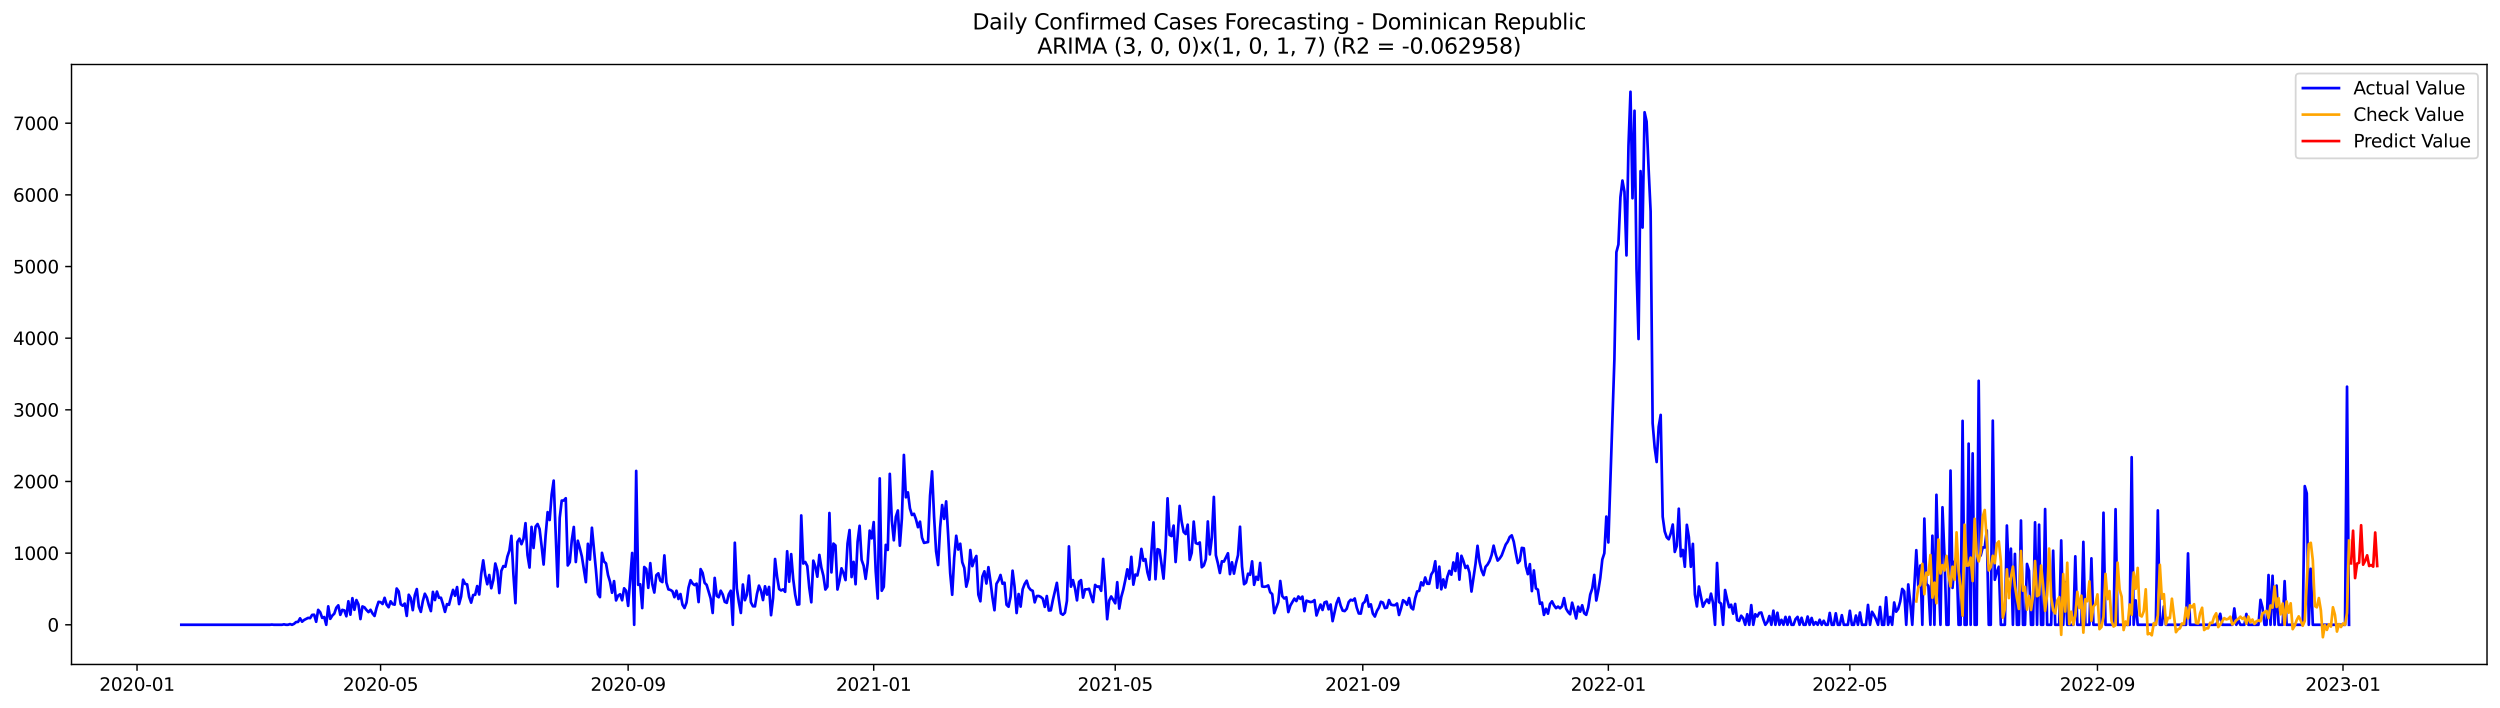 <?xml version="1.0" encoding="utf-8" standalone="no"?>
<!DOCTYPE svg PUBLIC "-//W3C//DTD SVG 1.1//EN"
  "http://www.w3.org/Graphics/SVG/1.1/DTD/svg11.dtd">
<svg xmlns:xlink="http://www.w3.org/1999/xlink" width="1386.05pt" height="392.274pt" viewBox="0 0 1386.05 392.274" xmlns="http://www.w3.org/2000/svg" version="1.1">
 <defs>
  <style type="text/css">*{stroke-linejoin: round; stroke-linecap: butt}</style>
 </defs>
 <g id="figure_1">
  <g id="patch_1">
   <path d="M 0 392.274 
L 1386.05 392.274 
L 1386.05 0 
L 0 0 
z
" style="fill: #ffffff"/>
  </g>
  <g id="axes_1">
   <g id="patch_2">
    <path d="M 39.65 368.396 
L 1378.85 368.396 
L 1378.85 35.755 
L 39.65 35.755 
z
" style="fill: #ffffff"/>
   </g>
   <g id="matplotlib.axis_1">
    <g id="xtick_1">
     <g id="line2d_1">
      <defs>
       <path id="m8a84a9add1" d="M 0 0 
L 0 3.5 
" style="stroke: #000000; stroke-width: 0.8"/>
      </defs>
      <g>
       <use xlink:href="#m8a84a9add1" x="75.973" y="368.396" style="stroke: #000000; stroke-width: 0.8"/>
      </g>
     </g>
     <g id="text_1">
      <!-- 2020-01 -->
      <g transform="translate(55.081 382.994)scale(0.1 -0.1)">
       <defs>
        <path id="DejaVuSans-32" d="M 1228 531 
L 3431 531 
L 3431 0 
L 469 0 
L 469 531 
Q 828 903 1448 1529 
Q 2069 2156 2228 2338 
Q 2531 2678 2651 2914 
Q 2772 3150 2772 3378 
Q 2772 3750 2511 3984 
Q 2250 4219 1831 4219 
Q 1534 4219 1204 4116 
Q 875 4013 500 3803 
L 500 4441 
Q 881 4594 1212 4672 
Q 1544 4750 1819 4750 
Q 2544 4750 2975 4387 
Q 3406 4025 3406 3419 
Q 3406 3131 3298 2873 
Q 3191 2616 2906 2266 
Q 2828 2175 2409 1742 
Q 1991 1309 1228 531 
z
" transform="scale(0.016)"/>
        <path id="DejaVuSans-30" d="M 2034 4250 
Q 1547 4250 1301 3770 
Q 1056 3291 1056 2328 
Q 1056 1369 1301 889 
Q 1547 409 2034 409 
Q 2525 409 2770 889 
Q 3016 1369 3016 2328 
Q 3016 3291 2770 3770 
Q 2525 4250 2034 4250 
z
M 2034 4750 
Q 2819 4750 3233 4129 
Q 3647 3509 3647 2328 
Q 3647 1150 3233 529 
Q 2819 -91 2034 -91 
Q 1250 -91 836 529 
Q 422 1150 422 2328 
Q 422 3509 836 4129 
Q 1250 4750 2034 4750 
z
" transform="scale(0.016)"/>
        <path id="DejaVuSans-2d" d="M 313 2009 
L 1997 2009 
L 1997 1497 
L 313 1497 
L 313 2009 
z
" transform="scale(0.016)"/>
        <path id="DejaVuSans-31" d="M 794 531 
L 1825 531 
L 1825 4091 
L 703 3866 
L 703 4441 
L 1819 4666 
L 2450 4666 
L 2450 531 
L 3481 531 
L 3481 0 
L 794 0 
L 794 531 
z
" transform="scale(0.016)"/>
       </defs>
       <use xlink:href="#DejaVuSans-32"/>
       <use xlink:href="#DejaVuSans-30" x="63.623"/>
       <use xlink:href="#DejaVuSans-32" x="127.246"/>
       <use xlink:href="#DejaVuSans-30" x="190.869"/>
       <use xlink:href="#DejaVuSans-2d" x="254.492"/>
       <use xlink:href="#DejaVuSans-30" x="290.576"/>
       <use xlink:href="#DejaVuSans-31" x="354.199"/>
      </g>
     </g>
    </g>
    <g id="xtick_2">
     <g id="line2d_2">
      <g>
       <use xlink:href="#m8a84a9add1" x="210.998" y="368.396" style="stroke: #000000; stroke-width: 0.8"/>
      </g>
     </g>
     <g id="text_2">
      <!-- 2020-05 -->
      <g transform="translate(190.106 382.994)scale(0.1 -0.1)">
       <defs>
        <path id="DejaVuSans-35" d="M 691 4666 
L 3169 4666 
L 3169 4134 
L 1269 4134 
L 1269 2991 
Q 1406 3038 1543 3061 
Q 1681 3084 1819 3084 
Q 2600 3084 3056 2656 
Q 3513 2228 3513 1497 
Q 3513 744 3044 326 
Q 2575 -91 1722 -91 
Q 1428 -91 1123 -41 
Q 819 9 494 109 
L 494 744 
Q 775 591 1075 516 
Q 1375 441 1709 441 
Q 2250 441 2565 725 
Q 2881 1009 2881 1497 
Q 2881 1984 2565 2268 
Q 2250 2553 1709 2553 
Q 1456 2553 1204 2497 
Q 953 2441 691 2322 
L 691 4666 
z
" transform="scale(0.016)"/>
       </defs>
       <use xlink:href="#DejaVuSans-32"/>
       <use xlink:href="#DejaVuSans-30" x="63.623"/>
       <use xlink:href="#DejaVuSans-32" x="127.246"/>
       <use xlink:href="#DejaVuSans-30" x="190.869"/>
       <use xlink:href="#DejaVuSans-2d" x="254.492"/>
       <use xlink:href="#DejaVuSans-30" x="290.576"/>
       <use xlink:href="#DejaVuSans-35" x="354.199"/>
      </g>
     </g>
    </g>
    <g id="xtick_3">
     <g id="line2d_3">
      <g>
       <use xlink:href="#m8a84a9add1" x="348.254" y="368.396" style="stroke: #000000; stroke-width: 0.8"/>
      </g>
     </g>
     <g id="text_3">
      <!-- 2020-09 -->
      <g transform="translate(327.363 382.994)scale(0.1 -0.1)">
       <defs>
        <path id="DejaVuSans-39" d="M 703 97 
L 703 672 
Q 941 559 1184 500 
Q 1428 441 1663 441 
Q 2288 441 2617 861 
Q 2947 1281 2994 2138 
Q 2813 1869 2534 1725 
Q 2256 1581 1919 1581 
Q 1219 1581 811 2004 
Q 403 2428 403 3163 
Q 403 3881 828 4315 
Q 1253 4750 1959 4750 
Q 2769 4750 3195 4129 
Q 3622 3509 3622 2328 
Q 3622 1225 3098 567 
Q 2575 -91 1691 -91 
Q 1453 -91 1209 -44 
Q 966 3 703 97 
z
M 1959 2075 
Q 2384 2075 2632 2365 
Q 2881 2656 2881 3163 
Q 2881 3666 2632 3958 
Q 2384 4250 1959 4250 
Q 1534 4250 1286 3958 
Q 1038 3666 1038 3163 
Q 1038 2656 1286 2365 
Q 1534 2075 1959 2075 
z
" transform="scale(0.016)"/>
       </defs>
       <use xlink:href="#DejaVuSans-32"/>
       <use xlink:href="#DejaVuSans-30" x="63.623"/>
       <use xlink:href="#DejaVuSans-32" x="127.246"/>
       <use xlink:href="#DejaVuSans-30" x="190.869"/>
       <use xlink:href="#DejaVuSans-2d" x="254.492"/>
       <use xlink:href="#DejaVuSans-30" x="290.576"/>
       <use xlink:href="#DejaVuSans-39" x="354.199"/>
      </g>
     </g>
    </g>
    <g id="xtick_4">
     <g id="line2d_4">
      <g>
       <use xlink:href="#m8a84a9add1" x="484.395" y="368.396" style="stroke: #000000; stroke-width: 0.8"/>
      </g>
     </g>
     <g id="text_4">
      <!-- 2021-01 -->
      <g transform="translate(463.503 382.994)scale(0.1 -0.1)">
       <use xlink:href="#DejaVuSans-32"/>
       <use xlink:href="#DejaVuSans-30" x="63.623"/>
       <use xlink:href="#DejaVuSans-32" x="127.246"/>
       <use xlink:href="#DejaVuSans-31" x="190.869"/>
       <use xlink:href="#DejaVuSans-2d" x="254.492"/>
       <use xlink:href="#DejaVuSans-30" x="290.576"/>
       <use xlink:href="#DejaVuSans-31" x="354.199"/>
      </g>
     </g>
    </g>
    <g id="xtick_5">
     <g id="line2d_5">
      <g>
       <use xlink:href="#m8a84a9add1" x="618.304" y="368.396" style="stroke: #000000; stroke-width: 0.8"/>
      </g>
     </g>
     <g id="text_5">
      <!-- 2021-05 -->
      <g transform="translate(597.412 382.994)scale(0.1 -0.1)">
       <use xlink:href="#DejaVuSans-32"/>
       <use xlink:href="#DejaVuSans-30" x="63.623"/>
       <use xlink:href="#DejaVuSans-32" x="127.246"/>
       <use xlink:href="#DejaVuSans-31" x="190.869"/>
       <use xlink:href="#DejaVuSans-2d" x="254.492"/>
       <use xlink:href="#DejaVuSans-30" x="290.576"/>
       <use xlink:href="#DejaVuSans-35" x="354.199"/>
      </g>
     </g>
    </g>
    <g id="xtick_6">
     <g id="line2d_6">
      <g>
       <use xlink:href="#m8a84a9add1" x="755.56" y="368.396" style="stroke: #000000; stroke-width: 0.8"/>
      </g>
     </g>
     <g id="text_6">
      <!-- 2021-09 -->
      <g transform="translate(734.669 382.994)scale(0.1 -0.1)">
       <use xlink:href="#DejaVuSans-32"/>
       <use xlink:href="#DejaVuSans-30" x="63.623"/>
       <use xlink:href="#DejaVuSans-32" x="127.246"/>
       <use xlink:href="#DejaVuSans-31" x="190.869"/>
       <use xlink:href="#DejaVuSans-2d" x="254.492"/>
       <use xlink:href="#DejaVuSans-30" x="290.576"/>
       <use xlink:href="#DejaVuSans-39" x="354.199"/>
      </g>
     </g>
    </g>
    <g id="xtick_7">
     <g id="line2d_7">
      <g>
       <use xlink:href="#m8a84a9add1" x="891.701" y="368.396" style="stroke: #000000; stroke-width: 0.8"/>
      </g>
     </g>
     <g id="text_7">
      <!-- 2022-01 -->
      <g transform="translate(870.809 382.994)scale(0.1 -0.1)">
       <use xlink:href="#DejaVuSans-32"/>
       <use xlink:href="#DejaVuSans-30" x="63.623"/>
       <use xlink:href="#DejaVuSans-32" x="127.246"/>
       <use xlink:href="#DejaVuSans-32" x="190.869"/>
       <use xlink:href="#DejaVuSans-2d" x="254.492"/>
       <use xlink:href="#DejaVuSans-30" x="290.576"/>
       <use xlink:href="#DejaVuSans-31" x="354.199"/>
      </g>
     </g>
    </g>
    <g id="xtick_8">
     <g id="line2d_8">
      <g>
       <use xlink:href="#m8a84a9add1" x="1025.61" y="368.396" style="stroke: #000000; stroke-width: 0.8"/>
      </g>
     </g>
     <g id="text_8">
      <!-- 2022-05 -->
      <g transform="translate(1004.718 382.994)scale(0.1 -0.1)">
       <use xlink:href="#DejaVuSans-32"/>
       <use xlink:href="#DejaVuSans-30" x="63.623"/>
       <use xlink:href="#DejaVuSans-32" x="127.246"/>
       <use xlink:href="#DejaVuSans-32" x="190.869"/>
       <use xlink:href="#DejaVuSans-2d" x="254.492"/>
       <use xlink:href="#DejaVuSans-30" x="290.576"/>
       <use xlink:href="#DejaVuSans-35" x="354.199"/>
      </g>
     </g>
    </g>
    <g id="xtick_9">
     <g id="line2d_9">
      <g>
       <use xlink:href="#m8a84a9add1" x="1162.866" y="368.396" style="stroke: #000000; stroke-width: 0.8"/>
      </g>
     </g>
     <g id="text_9">
      <!-- 2022-09 -->
      <g transform="translate(1141.975 382.994)scale(0.1 -0.1)">
       <use xlink:href="#DejaVuSans-32"/>
       <use xlink:href="#DejaVuSans-30" x="63.623"/>
       <use xlink:href="#DejaVuSans-32" x="127.246"/>
       <use xlink:href="#DejaVuSans-32" x="190.869"/>
       <use xlink:href="#DejaVuSans-2d" x="254.492"/>
       <use xlink:href="#DejaVuSans-30" x="290.576"/>
       <use xlink:href="#DejaVuSans-39" x="354.199"/>
      </g>
     </g>
    </g>
    <g id="xtick_10">
     <g id="line2d_10">
      <g>
       <use xlink:href="#m8a84a9add1" x="1299.007" y="368.396" style="stroke: #000000; stroke-width: 0.8"/>
      </g>
     </g>
     <g id="text_10">
      <!-- 2023-01 -->
      <g transform="translate(1278.115 382.994)scale(0.1 -0.1)">
       <defs>
        <path id="DejaVuSans-33" d="M 2597 2516 
Q 3050 2419 3304 2112 
Q 3559 1806 3559 1356 
Q 3559 666 3084 287 
Q 2609 -91 1734 -91 
Q 1441 -91 1130 -33 
Q 819 25 488 141 
L 488 750 
Q 750 597 1062 519 
Q 1375 441 1716 441 
Q 2309 441 2620 675 
Q 2931 909 2931 1356 
Q 2931 1769 2642 2001 
Q 2353 2234 1838 2234 
L 1294 2234 
L 1294 2753 
L 1863 2753 
Q 2328 2753 2575 2939 
Q 2822 3125 2822 3475 
Q 2822 3834 2567 4026 
Q 2313 4219 1838 4219 
Q 1578 4219 1281 4162 
Q 984 4106 628 3988 
L 628 4550 
Q 988 4650 1302 4700 
Q 1616 4750 1894 4750 
Q 2613 4750 3031 4423 
Q 3450 4097 3450 3541 
Q 3450 3153 3228 2886 
Q 3006 2619 2597 2516 
z
" transform="scale(0.016)"/>
       </defs>
       <use xlink:href="#DejaVuSans-32"/>
       <use xlink:href="#DejaVuSans-30" x="63.623"/>
       <use xlink:href="#DejaVuSans-32" x="127.246"/>
       <use xlink:href="#DejaVuSans-33" x="190.869"/>
       <use xlink:href="#DejaVuSans-2d" x="254.492"/>
       <use xlink:href="#DejaVuSans-30" x="290.576"/>
       <use xlink:href="#DejaVuSans-31" x="354.199"/>
      </g>
     </g>
    </g>
   </g>
   <g id="matplotlib.axis_2">
    <g id="ytick_1">
     <g id="line2d_11">
      <defs>
       <path id="ma8347872b1" d="M 0 0 
L -3.5 0 
" style="stroke: #000000; stroke-width: 0.8"/>
      </defs>
      <g>
       <use xlink:href="#ma8347872b1" x="39.65" y="346.388" style="stroke: #000000; stroke-width: 0.8"/>
      </g>
     </g>
     <g id="text_11">
      <!-- 0 -->
      <g transform="translate(26.288 350.188)scale(0.1 -0.1)">
       <use xlink:href="#DejaVuSans-30"/>
      </g>
     </g>
    </g>
    <g id="ytick_2">
     <g id="line2d_12">
      <g>
       <use xlink:href="#ma8347872b1" x="39.65" y="306.663" style="stroke: #000000; stroke-width: 0.8"/>
      </g>
     </g>
     <g id="text_12">
      <!-- 1000 -->
      <g transform="translate(7.2 310.463)scale(0.1 -0.1)">
       <use xlink:href="#DejaVuSans-31"/>
       <use xlink:href="#DejaVuSans-30" x="63.623"/>
       <use xlink:href="#DejaVuSans-30" x="127.246"/>
       <use xlink:href="#DejaVuSans-30" x="190.869"/>
      </g>
     </g>
    </g>
    <g id="ytick_3">
     <g id="line2d_13">
      <g>
       <use xlink:href="#ma8347872b1" x="39.65" y="266.939" style="stroke: #000000; stroke-width: 0.8"/>
      </g>
     </g>
     <g id="text_13">
      <!-- 2000 -->
      <g transform="translate(7.2 270.738)scale(0.1 -0.1)">
       <use xlink:href="#DejaVuSans-32"/>
       <use xlink:href="#DejaVuSans-30" x="63.623"/>
       <use xlink:href="#DejaVuSans-30" x="127.246"/>
       <use xlink:href="#DejaVuSans-30" x="190.869"/>
      </g>
     </g>
    </g>
    <g id="ytick_4">
     <g id="line2d_14">
      <g>
       <use xlink:href="#ma8347872b1" x="39.65" y="227.214" style="stroke: #000000; stroke-width: 0.8"/>
      </g>
     </g>
     <g id="text_14">
      <!-- 3000 -->
      <g transform="translate(7.2 231.013)scale(0.1 -0.1)">
       <use xlink:href="#DejaVuSans-33"/>
       <use xlink:href="#DejaVuSans-30" x="63.623"/>
       <use xlink:href="#DejaVuSans-30" x="127.246"/>
       <use xlink:href="#DejaVuSans-30" x="190.869"/>
      </g>
     </g>
    </g>
    <g id="ytick_5">
     <g id="line2d_15">
      <g>
       <use xlink:href="#ma8347872b1" x="39.65" y="187.489" style="stroke: #000000; stroke-width: 0.8"/>
      </g>
     </g>
     <g id="text_15">
      <!-- 4000 -->
      <g transform="translate(7.2 191.288)scale(0.1 -0.1)">
       <defs>
        <path id="DejaVuSans-34" d="M 2419 4116 
L 825 1625 
L 2419 1625 
L 2419 4116 
z
M 2253 4666 
L 3047 4666 
L 3047 1625 
L 3713 1625 
L 3713 1100 
L 3047 1100 
L 3047 0 
L 2419 0 
L 2419 1100 
L 313 1100 
L 313 1709 
L 2253 4666 
z
" transform="scale(0.016)"/>
       </defs>
       <use xlink:href="#DejaVuSans-34"/>
       <use xlink:href="#DejaVuSans-30" x="63.623"/>
       <use xlink:href="#DejaVuSans-30" x="127.246"/>
       <use xlink:href="#DejaVuSans-30" x="190.869"/>
      </g>
     </g>
    </g>
    <g id="ytick_6">
     <g id="line2d_16">
      <g>
       <use xlink:href="#ma8347872b1" x="39.65" y="147.764" style="stroke: #000000; stroke-width: 0.8"/>
      </g>
     </g>
     <g id="text_16">
      <!-- 5000 -->
      <g transform="translate(7.2 151.564)scale(0.1 -0.1)">
       <use xlink:href="#DejaVuSans-35"/>
       <use xlink:href="#DejaVuSans-30" x="63.623"/>
       <use xlink:href="#DejaVuSans-30" x="127.246"/>
       <use xlink:href="#DejaVuSans-30" x="190.869"/>
      </g>
     </g>
    </g>
    <g id="ytick_7">
     <g id="line2d_17">
      <g>
       <use xlink:href="#ma8347872b1" x="39.65" y="108.039" style="stroke: #000000; stroke-width: 0.8"/>
      </g>
     </g>
     <g id="text_17">
      <!-- 6000 -->
      <g transform="translate(7.2 111.839)scale(0.1 -0.1)">
       <defs>
        <path id="DejaVuSans-36" d="M 2113 2584 
Q 1688 2584 1439 2293 
Q 1191 2003 1191 1497 
Q 1191 994 1439 701 
Q 1688 409 2113 409 
Q 2538 409 2786 701 
Q 3034 994 3034 1497 
Q 3034 2003 2786 2293 
Q 2538 2584 2113 2584 
z
M 3366 4563 
L 3366 3988 
Q 3128 4100 2886 4159 
Q 2644 4219 2406 4219 
Q 1781 4219 1451 3797 
Q 1122 3375 1075 2522 
Q 1259 2794 1537 2939 
Q 1816 3084 2150 3084 
Q 2853 3084 3261 2657 
Q 3669 2231 3669 1497 
Q 3669 778 3244 343 
Q 2819 -91 2113 -91 
Q 1303 -91 875 529 
Q 447 1150 447 2328 
Q 447 3434 972 4092 
Q 1497 4750 2381 4750 
Q 2619 4750 2861 4703 
Q 3103 4656 3366 4563 
z
" transform="scale(0.016)"/>
       </defs>
       <use xlink:href="#DejaVuSans-36"/>
       <use xlink:href="#DejaVuSans-30" x="63.623"/>
       <use xlink:href="#DejaVuSans-30" x="127.246"/>
       <use xlink:href="#DejaVuSans-30" x="190.869"/>
      </g>
     </g>
    </g>
    <g id="ytick_8">
     <g id="line2d_18">
      <g>
       <use xlink:href="#ma8347872b1" x="39.65" y="68.315" style="stroke: #000000; stroke-width: 0.8"/>
      </g>
     </g>
     <g id="text_18">
      <!-- 7000 -->
      <g transform="translate(7.2 72.114)scale(0.1 -0.1)">
       <defs>
        <path id="DejaVuSans-37" d="M 525 4666 
L 3525 4666 
L 3525 4397 
L 1831 0 
L 1172 0 
L 2766 4134 
L 525 4134 
L 525 4666 
z
" transform="scale(0.016)"/>
       </defs>
       <use xlink:href="#DejaVuSans-37"/>
       <use xlink:href="#DejaVuSans-30" x="63.623"/>
       <use xlink:href="#DejaVuSans-30" x="127.246"/>
       <use xlink:href="#DejaVuSans-30" x="190.869"/>
      </g>
     </g>
    </g>
   </g>
   <g id="line2d_19">
    <path d="M 100.523 346.388 
L 149.623 346.388 
L 150.739 346.269 
L 151.854 346.388 
L 156.318 346.388 
L 157.434 346.15 
L 158.55 346.388 
L 159.666 346.388 
L 160.782 345.991 
L 161.898 346.388 
L 163.014 345.872 
L 164.129 344.879 
L 165.245 344.799 
L 166.361 342.813 
L 167.477 344.68 
L 168.593 343.727 
L 170.825 342.575 
L 171.941 342.694 
L 173.057 340.906 
L 174.173 340.827 
L 175.288 344.72 
L 176.404 338.126 
L 177.52 339.436 
L 178.636 342.575 
L 179.752 342.098 
L 180.868 346.388 
L 181.984 336.179 
L 183.1 343.091 
L 184.216 341.304 
L 185.332 340.231 
L 186.448 336.934 
L 187.563 335.623 
L 188.679 340.867 
L 189.795 338.126 
L 190.911 338.443 
L 192.027 341.661 
L 193.143 333.359 
L 194.259 340.787 
L 195.375 331.65 
L 196.491 338.086 
L 197.607 332.683 
L 198.723 335.106 
L 199.838 343.21 
L 200.954 336.219 
L 202.07 336.735 
L 203.186 338.205 
L 204.302 339.357 
L 205.418 338.086 
L 206.534 340.112 
L 207.65 341.502 
L 208.766 337.013 
L 209.882 333.676 
L 210.998 333.835 
L 212.113 334.868 
L 213.229 331.452 
L 214.345 335.226 
L 215.461 336.656 
L 216.577 333.398 
L 217.693 334.948 
L 218.809 335.226 
L 219.925 326.288 
L 221.041 327.916 
L 222.157 334.987 
L 223.272 335.821 
L 224.388 334.63 
L 225.504 341.462 
L 226.62 329.744 
L 227.736 331.65 
L 228.852 338.284 
L 229.968 330.061 
L 231.084 326.605 
L 232.2 336.298 
L 233.316 339.238 
L 234.432 333.2 
L 235.547 329.187 
L 236.663 331.333 
L 237.779 335.583 
L 238.895 338.801 
L 240.011 328.155 
L 241.127 332.683 
L 242.243 327.996 
L 243.359 331.412 
L 244.475 331.412 
L 245.591 334.987 
L 246.707 339.238 
L 247.822 334.948 
L 248.938 335.305 
L 250.054 330.935 
L 251.17 327.042 
L 252.286 330.3 
L 253.402 325.493 
L 254.518 334.908 
L 255.634 330.776 
L 256.75 321.401 
L 257.866 323.705 
L 258.982 323.984 
L 260.097 330.896 
L 261.213 334.113 
L 262.329 329.902 
L 263.445 329.744 
L 264.561 324.937 
L 265.677 329.585 
L 266.793 318.184 
L 267.909 310.676 
L 269.025 318.859 
L 270.141 323.904 
L 271.256 318.78 
L 272.372 326.129 
L 273.488 321.64 
L 274.604 312.424 
L 275.72 316.436 
L 276.836 328.79 
L 277.952 316.515 
L 279.068 313.854 
L 280.184 314.211 
L 281.3 308.61 
L 282.416 305.233 
L 283.531 297.09 
L 284.647 318.462 
L 285.763 334.391 
L 286.879 300.387 
L 287.995 298.639 
L 289.111 301.698 
L 290.227 298.758 
L 291.343 290.059 
L 292.459 307.696 
L 293.575 314.648 
L 294.691 292.124 
L 295.806 303.803 
L 296.922 291.965 
L 298.038 290.535 
L 299.154 293.316 
L 300.27 302.651 
L 301.386 312.98 
L 302.502 296.891 
L 303.618 283.941 
L 304.734 288.311 
L 305.85 274.129 
L 306.966 266.462 
L 309.197 325.175 
L 310.313 287.119 
L 311.429 277.545 
L 312.545 277.505 
L 313.661 276.234 
L 314.777 313.496 
L 315.893 311.669 
L 317.009 299.592 
L 318.125 292.164 
L 319.241 311.589 
L 320.356 299.791 
L 321.472 303.922 
L 322.588 308.491 
L 324.82 322.752 
L 325.936 301.499 
L 327.052 310.239 
L 328.168 292.601 
L 330.4 316.039 
L 331.515 329.386 
L 332.631 331.055 
L 333.747 306.505 
L 334.863 311.311 
L 335.979 312.344 
L 337.095 318.819 
L 338.211 322.553 
L 339.327 328.631 
L 340.443 322.196 
L 341.559 332.882 
L 342.675 330.22 
L 343.79 329.466 
L 344.906 332.802 
L 346.022 326.168 
L 347.138 327.559 
L 348.254 335.901 
L 350.486 306.584 
L 351.602 346.388 
L 352.718 261.099 
L 353.834 324.262 
L 354.95 323.944 
L 356.065 337.132 
L 357.181 314.37 
L 358.297 315.443 
L 359.413 325.89 
L 360.529 312.225 
L 361.645 323.825 
L 362.761 328.512 
L 363.877 318.859 
L 364.993 317.866 
L 366.109 321.958 
L 367.225 322.712 
L 368.34 307.935 
L 369.456 322.99 
L 370.572 326.764 
L 371.688 327.082 
L 372.804 327.797 
L 373.92 331.094 
L 375.036 327.519 
L 376.152 332.087 
L 377.268 329.346 
L 378.384 335.265 
L 379.499 337.093 
L 380.615 334.113 
L 381.731 325.771 
L 382.847 321.679 
L 383.963 323.507 
L 385.079 324.381 
L 386.195 323.586 
L 387.311 333.796 
L 388.427 315.522 
L 389.543 317.628 
L 390.659 323.149 
L 391.774 324.262 
L 394.006 331.849 
L 395.122 339.834 
L 396.238 320.408 
L 397.354 330.339 
L 398.47 331.134 
L 399.586 327.519 
L 400.702 329.624 
L 401.818 333.676 
L 402.934 334.233 
L 404.049 329.505 
L 405.165 327.519 
L 406.281 346.388 
L 407.397 300.903 
L 408.513 326.168 
L 409.629 333.835 
L 410.745 339.834 
L 411.861 324.063 
L 412.977 332.763 
L 414.093 329.744 
L 415.209 319.137 
L 416.324 333.915 
L 417.44 336.1 
L 418.556 336.179 
L 419.672 329.307 
L 420.788 324.699 
L 421.904 327.479 
L 423.02 332.683 
L 424.136 325.056 
L 425.252 329.664 
L 426.368 325.414 
L 427.483 341.065 
L 428.599 331.65 
L 429.715 309.921 
L 430.831 319.733 
L 431.947 326.566 
L 433.063 327.36 
L 434.179 326.764 
L 435.295 328.115 
L 436.411 305.631 
L 437.527 322.514 
L 438.643 307.22 
L 439.758 320.964 
L 440.874 329.744 
L 441.99 335.186 
L 443.106 335.067 
L 444.222 285.768 
L 445.338 312.424 
L 446.454 311.589 
L 447.57 313.814 
L 448.686 325.93 
L 449.802 333.915 
L 450.918 310.835 
L 452.033 314.132 
L 453.149 319.733 
L 454.265 307.657 
L 455.381 314.688 
L 456.497 319.177 
L 457.613 326.844 
L 458.729 325.294 
L 459.845 284.418 
L 460.961 317.349 
L 462.077 301.38 
L 463.193 302.413 
L 464.308 326.844 
L 465.424 322.037 
L 466.54 315.085 
L 467.656 317.786 
L 468.772 321.6 
L 469.888 301.301 
L 471.004 293.872 
L 472.12 319.932 
L 473.236 311.51 
L 474.352 323.904 
L 475.467 300.387 
L 476.583 291.528 
L 477.699 310.437 
L 478.815 313.655 
L 479.931 320.925 
L 481.047 312.225 
L 482.163 294.19 
L 483.279 298.48 
L 484.395 289.463 
L 485.511 316.714 
L 486.627 331.849 
L 487.742 265.231 
L 488.858 327.519 
L 489.974 325.374 
L 491.09 302.095 
L 492.206 304.876 
L 493.322 262.728 
L 494.438 288.43 
L 495.554 299.553 
L 496.67 286.563 
L 497.786 283.027 
L 498.902 302.532 
L 500.017 287.516 
L 501.133 252.241 
L 502.249 275.718 
L 503.365 272.977 
L 504.481 281.835 
L 505.597 285.53 
L 506.713 284.855 
L 507.829 287.874 
L 508.945 292.283 
L 510.061 289.224 
L 511.177 298.083 
L 512.292 300.983 
L 514.524 300.506 
L 515.64 274.804 
L 516.756 261.337 
L 517.872 286.523 
L 518.988 305.631 
L 520.104 313.258 
L 521.22 292.482 
L 522.336 280.008 
L 523.451 287.675 
L 524.567 277.982 
L 525.683 296.732 
L 526.799 317.747 
L 527.915 329.744 
L 529.031 309.285 
L 530.147 297.05 
L 531.263 304.677 
L 532.379 301.46 
L 533.495 311.709 
L 534.611 314.807 
L 535.726 325.255 
L 536.842 320.885 
L 537.958 304.955 
L 539.074 313.893 
L 540.19 310.477 
L 541.306 308.252 
L 542.422 329.704 
L 543.538 333.359 
L 544.654 319.654 
L 545.77 316.754 
L 546.886 323.507 
L 548.001 314.45 
L 549.117 322.236 
L 550.233 331.253 
L 551.349 338.324 
L 552.465 323.666 
L 553.581 321.799 
L 554.697 318.78 
L 555.813 323.626 
L 556.929 323.07 
L 558.045 335.305 
L 559.161 336.378 
L 560.276 330.896 
L 561.392 316.396 
L 562.508 325.374 
L 563.624 339.873 
L 564.74 329.346 
L 565.856 336.298 
L 566.972 326.725 
L 568.088 323.745 
L 569.204 321.958 
L 570.32 325.612 
L 571.435 327.042 
L 572.551 327.559 
L 573.667 333.954 
L 574.783 330.459 
L 575.899 330.419 
L 577.015 330.935 
L 578.131 331.928 
L 579.247 336.457 
L 580.363 330.459 
L 581.479 338.483 
L 582.595 338.364 
L 583.71 332.763 
L 585.942 323.149 
L 587.058 332.286 
L 588.174 340.072 
L 589.29 340.827 
L 590.406 339.715 
L 591.522 333.12 
L 592.638 302.929 
L 593.754 325.255 
L 594.87 321.64 
L 595.985 326.049 
L 597.101 332.842 
L 598.217 322.633 
L 599.333 321.64 
L 600.449 331.333 
L 601.565 326.764 
L 602.681 326.764 
L 603.797 326.446 
L 604.913 330.419 
L 606.029 333.796 
L 607.145 324.301 
L 608.26 325.294 
L 609.376 325.136 
L 610.492 327.559 
L 611.608 309.881 
L 612.724 324.937 
L 613.84 343.29 
L 614.956 332.961 
L 616.072 330.697 
L 618.304 334.471 
L 619.419 322.792 
L 620.535 337.41 
L 621.651 330.935 
L 622.767 326.883 
L 623.883 321.64 
L 624.999 315.641 
L 626.115 320.885 
L 627.231 308.729 
L 628.347 324.142 
L 629.463 318.541 
L 630.579 319.058 
L 631.694 313.735 
L 632.81 304.32 
L 633.926 310.874 
L 635.042 310 
L 636.158 317.349 
L 637.274 321.362 
L 639.506 289.622 
L 640.622 321.123 
L 641.738 304.479 
L 642.854 304.916 
L 645.085 320.806 
L 646.201 304.359 
L 647.317 276.274 
L 648.433 296.573 
L 649.549 297.209 
L 650.665 291.409 
L 651.781 311.589 
L 652.897 297.328 
L 654.013 280.485 
L 655.129 289.224 
L 656.244 294.945 
L 657.36 296.057 
L 658.476 290.893 
L 659.592 310.398 
L 660.708 306.505 
L 661.824 289.185 
L 662.94 301.062 
L 664.056 301.539 
L 665.172 300.744 
L 666.288 314.489 
L 667.403 313.536 
L 668.519 310.08 
L 669.635 289.105 
L 670.751 307.379 
L 671.867 298.083 
L 672.983 275.519 
L 674.099 307.776 
L 675.215 312.304 
L 676.331 317.667 
L 677.447 311.192 
L 678.563 311.351 
L 680.794 306.743 
L 681.91 318.303 
L 683.026 311.748 
L 684.142 318.025 
L 685.258 312.344 
L 686.374 307.776 
L 687.49 292.045 
L 688.606 314.013 
L 689.722 323.904 
L 690.838 322.99 
L 691.953 318.065 
L 693.069 318.7 
L 694.185 311.232 
L 695.301 324.222 
L 696.417 319.812 
L 697.533 321.441 
L 698.649 312.106 
L 699.765 325.136 
L 700.881 325.334 
L 701.997 325.136 
L 703.113 324.579 
L 704.228 328.353 
L 705.344 329.386 
L 706.46 339.913 
L 708.692 333.835 
L 709.808 322.116 
L 710.924 330.498 
L 712.04 331.809 
L 713.156 331.134 
L 714.272 339.357 
L 715.387 335.742 
L 717.619 331.889 
L 718.735 333.239 
L 719.851 330.697 
L 720.967 332.008 
L 722.083 330.776 
L 723.199 338.841 
L 724.315 333.041 
L 726.547 333.796 
L 727.662 333.597 
L 728.778 332.723 
L 729.894 341.224 
L 731.01 338.006 
L 732.126 335.186 
L 733.242 338.165 
L 734.358 333.994 
L 735.474 333.557 
L 736.59 337.808 
L 737.706 335.146 
L 738.822 344.362 
L 741.053 334.312 
L 742.169 331.571 
L 743.285 335.782 
L 744.401 338.523 
L 745.517 338.801 
L 746.633 337.53 
L 747.749 333.796 
L 748.865 332.524 
L 749.981 332.961 
L 751.097 331.809 
L 752.212 336.894 
L 753.328 340.112 
L 754.444 340.191 
L 755.56 334.669 
L 756.676 333.637 
L 757.792 330.061 
L 758.908 336.338 
L 760.024 335.067 
L 761.14 340.191 
L 762.256 341.82 
L 763.371 338.761 
L 764.487 336.854 
L 765.603 333.637 
L 766.719 334.113 
L 767.835 337.172 
L 768.951 336.894 
L 770.067 332.683 
L 771.183 335.186 
L 772.299 335.504 
L 773.415 335.543 
L 774.531 334.59 
L 775.646 340.946 
L 776.762 337.331 
L 777.878 332.763 
L 778.994 333.637 
L 780.11 335.305 
L 781.226 331.571 
L 782.342 336.854 
L 783.458 337.847 
L 784.574 331.77 
L 785.69 327.916 
L 786.806 327.598 
L 787.921 322.871 
L 789.037 324.54 
L 790.153 320.17 
L 791.269 323.626 
L 792.385 323.666 
L 793.501 318.541 
L 794.617 316.754 
L 795.733 311.192 
L 796.849 325.851 
L 797.965 314.171 
L 799.081 326.725 
L 800.196 321.242 
L 801.312 325.731 
L 802.428 319.852 
L 803.544 316.515 
L 804.66 318.621 
L 805.776 311.828 
L 806.892 316.555 
L 808.008 306.822 
L 809.124 321.362 
L 810.24 308.133 
L 811.355 311.073 
L 812.471 314.887 
L 813.587 313.695 
L 814.703 317.508 
L 815.819 327.956 
L 818.051 312.662 
L 819.167 302.612 
L 820.283 311.47 
L 821.399 316.237 
L 822.515 318.859 
L 823.63 314.251 
L 824.746 312.98 
L 825.862 310.993 
L 826.978 307.736 
L 828.094 302.532 
L 829.21 307.299 
L 830.326 310.795 
L 831.442 309.643 
L 832.558 307.935 
L 834.79 301.936 
L 835.905 300.308 
L 837.021 297.725 
L 838.137 296.812 
L 839.253 300.308 
L 840.369 306.584 
L 841.485 312.146 
L 842.601 310.914 
L 843.717 303.764 
L 844.833 303.962 
L 845.949 313.933 
L 847.065 318.303 
L 848.18 312.781 
L 849.296 327.718 
L 850.412 316.237 
L 851.528 326.208 
L 852.644 326.923 
L 853.76 334.789 
L 854.876 334.074 
L 855.992 340.906 
L 857.108 337.53 
L 858.224 340.231 
L 859.339 334.908 
L 860.455 333.398 
L 861.571 335.623 
L 862.687 337.172 
L 863.803 336.298 
L 864.919 337.252 
L 866.035 336.139 
L 867.151 331.611 
L 868.267 337.45 
L 869.383 339.317 
L 870.499 340.549 
L 871.614 334.153 
L 872.73 338.205 
L 873.846 342.893 
L 874.962 336.378 
L 876.078 339.119 
L 877.194 335.583 
L 878.31 339.953 
L 879.426 340.867 
L 880.542 336.815 
L 881.658 329.624 
L 882.774 326.288 
L 883.889 318.74 
L 885.005 332.922 
L 886.121 327.4 
L 887.237 320.369 
L 888.353 310.199 
L 889.469 306.743 
L 890.585 286.404 
L 891.701 300.744 
L 895.049 199.407 
L 896.164 139.78 
L 897.28 135.569 
L 898.396 109.311 
L 899.512 100.095 
L 900.628 106.371 
L 901.744 141.607 
L 902.86 80.907 
L 903.976 50.876 
L 905.092 109.907 
L 906.208 61.403 
L 907.323 149.194 
L 908.439 187.966 
L 909.555 94.891 
L 910.671 126.154 
L 911.787 62.237 
L 912.903 67.361 
L 914.019 93.619 
L 915.135 117.216 
L 916.251 234.642 
L 917.367 248.03 
L 918.483 256.134 
L 919.598 236.629 
L 920.714 230.034 
L 921.83 286.483 
L 922.946 294.627 
L 924.062 297.884 
L 925.178 298.997 
L 926.294 295.739 
L 927.41 290.813 
L 928.526 305.988 
L 929.642 302.651 
L 930.758 282.034 
L 931.873 308.411 
L 932.989 304.916 
L 934.105 314.211 
L 935.221 290.972 
L 936.337 297.805 
L 937.453 314.211 
L 938.569 301.539 
L 939.685 329.624 
L 940.801 336.219 
L 941.917 325.175 
L 944.148 336.338 
L 945.264 334.034 
L 946.38 332.405 
L 947.496 334.312 
L 948.612 329.148 
L 949.728 334.233 
L 950.844 346.388 
L 951.96 312.146 
L 953.076 333.756 
L 954.192 334.669 
L 955.307 346.388 
L 956.423 327.122 
L 957.539 332.246 
L 958.655 336.656 
L 959.771 335.265 
L 960.887 340.231 
L 962.003 334.828 
L 963.119 343.766 
L 964.235 344.243 
L 965.351 341.383 
L 966.467 342.773 
L 967.582 346.388 
L 968.698 340.549 
L 969.814 346.388 
L 970.93 335.504 
L 972.046 346.388 
L 973.162 340.549 
L 974.278 341.78 
L 975.394 339.794 
L 976.51 339.595 
L 977.626 343.369 
L 978.742 346.388 
L 979.857 344.918 
L 980.973 341.542 
L 982.089 346.388 
L 983.205 338.563 
L 984.321 346.388 
L 985.437 339.715 
L 986.553 346.388 
L 987.669 343.647 
L 988.785 346.388 
L 989.901 342.019 
L 991.017 346.388 
L 992.132 342.019 
L 993.248 346.388 
L 994.364 346.388 
L 995.48 343.25 
L 996.596 342.019 
L 997.712 346.388 
L 998.828 342.535 
L 999.944 346.388 
L 1001.06 346.388 
L 1002.176 341.82 
L 1003.291 346.388 
L 1004.407 342.614 
L 1005.523 346.388 
L 1006.639 344.918 
L 1007.755 346.388 
L 1008.871 343.608 
L 1009.987 346.388 
L 1011.103 344.164 
L 1012.219 346.388 
L 1013.335 346.388 
L 1014.451 339.834 
L 1015.566 346.388 
L 1016.682 346.388 
L 1017.798 340.032 
L 1018.914 346.388 
L 1020.03 346.388 
L 1021.146 341.065 
L 1022.262 346.388 
L 1024.494 346.388 
L 1025.61 338.642 
L 1026.726 346.388 
L 1027.841 346.388 
L 1028.957 341.264 
L 1030.073 346.388 
L 1031.189 339.595 
L 1032.305 346.388 
L 1034.537 346.388 
L 1035.653 335.385 
L 1036.769 346.388 
L 1037.885 339.198 
L 1039.001 341.025 
L 1040.116 343.369 
L 1041.232 346.388 
L 1042.348 336.497 
L 1043.464 346.388 
L 1044.58 346.388 
L 1045.696 331.174 
L 1046.812 346.388 
L 1047.928 342.058 
L 1049.044 346.388 
L 1050.16 334.034 
L 1051.275 339.119 
L 1052.391 337.569 
L 1053.507 333.517 
L 1054.623 326.526 
L 1055.739 327.877 
L 1056.855 346.388 
L 1057.971 324.023 
L 1059.087 334.193 
L 1060.203 346.388 
L 1062.435 305.035 
L 1063.55 325.255 
L 1064.666 313.536 
L 1065.782 346.388 
L 1066.898 287.516 
L 1068.014 323.745 
L 1069.13 324.818 
L 1070.246 346.388 
L 1071.362 297.01 
L 1072.478 346.388 
L 1073.594 274.328 
L 1074.71 316.754 
L 1075.825 346.388 
L 1076.941 281.24 
L 1078.057 308.133 
L 1079.173 346.388 
L 1080.289 346.388 
L 1081.405 260.901 
L 1082.521 325.93 
L 1083.637 311.629 
L 1084.753 309.007 
L 1085.869 346.388 
L 1086.985 346.388 
L 1088.1 233.332 
L 1089.216 346.388 
L 1090.332 346.388 
L 1091.448 245.964 
L 1092.564 346.388 
L 1093.68 251.367 
L 1094.796 346.388 
L 1095.912 346.388 
L 1097.028 211.125 
L 1098.144 307.974 
L 1099.259 303.486 
L 1100.375 303.525 
L 1101.491 294.071 
L 1102.607 346.388 
L 1103.723 346.388 
L 1104.839 233.212 
L 1105.955 321.441 
L 1107.071 317.151 
L 1108.187 314.211 
L 1109.303 346.388 
L 1111.534 346.388 
L 1112.65 291.369 
L 1113.766 319.654 
L 1114.882 304.201 
L 1115.998 346.388 
L 1117.114 307.1 
L 1118.23 346.388 
L 1119.346 346.388 
L 1120.462 288.589 
L 1121.578 346.388 
L 1122.694 346.388 
L 1123.809 312.662 
L 1124.925 316.476 
L 1126.041 346.388 
L 1127.157 346.388 
L 1128.273 289.582 
L 1129.389 346.388 
L 1130.505 290.893 
L 1131.621 346.388 
L 1132.737 346.388 
L 1133.853 282.233 
L 1134.969 346.388 
L 1137.2 346.388 
L 1138.316 305.313 
L 1139.432 346.388 
L 1141.664 346.388 
L 1142.78 299.632 
L 1143.896 346.388 
L 1145.012 322.752 
L 1146.128 346.388 
L 1149.475 346.388 
L 1150.591 308.451 
L 1151.707 346.388 
L 1153.939 346.388 
L 1155.055 300.427 
L 1156.171 346.388 
L 1158.403 346.388 
L 1159.518 309.563 
L 1160.634 346.388 
L 1165.098 346.388 
L 1166.214 284.259 
L 1167.33 346.388 
L 1171.793 346.388 
L 1172.909 282.312 
L 1174.025 346.388 
L 1180.721 346.388 
L 1181.837 253.472 
L 1182.953 346.388 
L 1184.068 332.882 
L 1185.184 346.388 
L 1195.228 346.388 
L 1196.343 282.988 
L 1197.459 346.388 
L 1198.575 346.388 
L 1199.691 336.179 
L 1200.807 346.388 
L 1211.966 346.388 
L 1213.082 306.822 
L 1214.198 346.388 
L 1228.705 346.388 
L 1229.821 343.727 
L 1230.937 340.31 
L 1232.052 346.388 
L 1237.632 346.388 
L 1238.748 337.331 
L 1239.864 346.388 
L 1240.98 343.846 
L 1242.096 346.388 
L 1244.327 346.388 
L 1245.443 340.39 
L 1246.559 346.388 
L 1252.139 346.388 
L 1253.255 332.564 
L 1254.371 336.854 
L 1255.486 346.388 
L 1256.602 346.388 
L 1257.718 318.819 
L 1258.834 346.388 
L 1259.95 319.217 
L 1261.066 346.388 
L 1262.182 324.659 
L 1263.298 346.388 
L 1265.53 346.388 
L 1266.646 322.196 
L 1267.761 346.388 
L 1276.689 346.388 
L 1277.805 269.521 
L 1278.921 273.533 
L 1280.036 346.388 
L 1281.152 315.363 
L 1282.268 346.388 
L 1300.123 346.388 
L 1301.239 214.383 
L 1302.355 346.388 
L 1302.355 346.388 
" clip-path="url(#p41308aff8a)" style="fill: none; stroke: #0000ff; stroke-width: 1.5; stroke-linecap: square"/>
   </g>
   <g id="line2d_20">
    <path d="M 1062.435 333.444 
L 1063.55 325.505 
L 1064.666 324.273 
L 1065.782 312.609 
L 1066.898 329.439 
L 1068.014 317.502 
L 1069.13 318.656 
L 1070.246 307.699 
L 1071.362 331.361 
L 1072.478 323.049 
L 1073.594 334.413 
L 1074.71 299.117 
L 1075.825 317.928 
L 1076.941 313.346 
L 1078.057 316.296 
L 1079.173 308.206 
L 1080.289 318.905 
L 1081.405 325.147 
L 1082.521 314.195 
L 1083.637 321.396 
L 1084.753 295.154 
L 1085.869 316.737 
L 1086.985 325.149 
L 1088.1 341.321 
L 1089.216 290.867 
L 1090.332 313.576 
L 1091.448 313.479 
L 1092.564 309.16 
L 1093.68 322.142 
L 1094.796 287.628 
L 1095.912 306.818 
L 1097.028 311.268 
L 1098.144 305.968 
L 1099.259 286.582 
L 1100.375 282.755 
L 1102.607 316.246 
L 1103.723 314.381 
L 1104.839 308.15 
L 1105.955 312.229 
L 1107.071 301.519 
L 1108.187 300.153 
L 1109.303 311.078 
L 1110.419 342.411 
L 1111.534 337.743 
L 1112.65 315.64 
L 1113.766 331.575 
L 1114.882 320.137 
L 1115.998 314.145 
L 1117.114 324.846 
L 1118.23 331.74 
L 1119.346 337.601 
L 1120.462 305.478 
L 1121.578 327.508 
L 1122.694 325.382 
L 1123.809 337.992 
L 1124.925 330.445 
L 1126.041 338.162 
L 1127.157 330.405 
L 1128.273 311.054 
L 1129.389 330.539 
L 1130.505 329.802 
L 1131.621 313.572 
L 1132.737 324.465 
L 1133.853 338.675 
L 1134.969 329.74 
L 1136.084 304.137 
L 1137.2 330.939 
L 1138.316 338.379 
L 1139.432 340.111 
L 1140.548 333.013 
L 1141.664 331.072 
L 1142.78 351.94 
L 1143.896 318.28 
L 1145.012 339.071 
L 1146.128 312.005 
L 1147.244 346.053 
L 1148.359 339.154 
L 1149.475 346.284 
L 1150.591 341.407 
L 1151.707 328.101 
L 1152.823 337.055 
L 1153.939 330.268 
L 1155.055 350.731 
L 1156.171 332.207 
L 1157.287 333.319 
L 1158.403 322.309 
L 1159.518 344.222 
L 1160.634 336.293 
L 1161.75 335.024 
L 1162.866 329.531 
L 1163.982 348.82 
L 1165.098 347.619 
L 1166.214 342.028 
L 1167.33 318.183 
L 1168.446 332.141 
L 1169.562 327.719 
L 1170.678 344.302 
L 1171.793 347.378 
L 1172.909 346.633 
L 1174.025 311.913 
L 1175.141 326.846 
L 1176.257 330.762 
L 1177.373 349.287 
L 1178.489 344.575 
L 1179.605 346.484 
L 1180.721 335.186 
L 1181.837 340.861 
L 1182.953 317.405 
L 1184.068 326.402 
L 1185.184 314.881 
L 1186.3 341.076 
L 1187.416 341.799 
L 1188.532 338.921 
L 1189.648 326.728 
L 1190.764 351.639 
L 1191.88 351.115 
L 1192.996 352.207 
L 1194.112 345.471 
L 1195.228 346.283 
L 1196.343 341.237 
L 1197.459 313.147 
L 1198.575 331.903 
L 1199.691 329.414 
L 1200.807 346.174 
L 1201.923 342.527 
L 1203.039 342.682 
L 1204.155 331.953 
L 1206.387 350.481 
L 1207.502 348.919 
L 1208.618 348.346 
L 1209.734 345.664 
L 1210.85 346.035 
L 1211.966 336.915 
L 1213.082 342.808 
L 1214.198 335.598 
L 1215.314 336.691 
L 1216.43 334.985 
L 1217.546 345.42 
L 1218.662 345.651 
L 1219.777 339.993 
L 1220.893 336.958 
L 1222.009 349.289 
L 1223.125 348.339 
L 1224.241 348.347 
L 1225.357 345.269 
L 1226.473 345.412 
L 1227.589 341.902 
L 1228.705 340.02 
L 1229.821 347.669 
L 1230.937 346.218 
L 1233.168 342.71 
L 1234.284 343.405 
L 1235.4 343.087 
L 1236.516 341.919 
L 1237.632 346.214 
L 1238.748 345.417 
L 1239.864 343.824 
L 1240.98 343.074 
L 1242.096 341.894 
L 1243.212 343.131 
L 1244.327 342.32 
L 1245.443 345.762 
L 1246.559 341.793 
L 1247.675 344.965 
L 1248.791 343.492 
L 1249.907 345.918 
L 1251.023 344.394 
L 1252.139 343.96 
L 1253.255 344.467 
L 1254.371 340.076 
L 1256.602 338.703 
L 1257.718 342.662 
L 1258.834 335.707 
L 1259.95 336.873 
L 1261.066 325.112 
L 1262.182 336.494 
L 1263.298 331.611 
L 1264.414 340.581 
L 1265.53 334.553 
L 1266.646 346.29 
L 1267.761 333.452 
L 1268.877 339.699 
L 1269.993 334.487 
L 1271.109 348.816 
L 1272.225 346.927 
L 1273.341 343.773 
L 1274.457 341.718 
L 1275.573 344.028 
L 1276.689 346.909 
L 1277.805 344.327 
L 1280.036 301.734 
L 1281.152 300.95 
L 1282.268 310.649 
L 1283.384 335.977 
L 1284.5 336.705 
L 1285.616 331.592 
L 1286.732 338.371 
L 1287.848 353.276 
L 1288.964 346.617 
L 1290.08 349.217 
L 1291.196 346.065 
L 1292.311 347.352 
L 1293.427 336.691 
L 1294.543 340.896 
L 1295.659 350.142 
L 1296.775 346.012 
L 1297.891 347.624 
L 1299.007 345.669 
L 1300.123 346.468 
L 1301.239 339.854 
L 1302.355 299.723 
L 1302.355 299.723 
" clip-path="url(#p41308aff8a)" style="fill: none; stroke: #ffa500; stroke-width: 1.5; stroke-linecap: square"/>
   </g>
   <g id="line2d_21">
    <path d="M 1303.47 312.337 
L 1304.586 294.245 
L 1305.702 320.503 
L 1306.818 312.465 
L 1307.934 311.958 
L 1309.05 291.215 
L 1310.166 313.071 
L 1311.282 310.994 
L 1312.398 307.894 
L 1313.514 313.799 
L 1314.63 313.276 
L 1315.745 314.153 
L 1316.861 295.24 
L 1317.977 313.8 
" clip-path="url(#p41308aff8a)" style="fill: none; stroke: #ff0000; stroke-width: 1.5; stroke-linecap: square"/>
   </g>
   <g id="patch_3">
    <path d="M 39.65 368.396 
L 39.65 35.755 
" style="fill: none; stroke: #000000; stroke-width: 0.8; stroke-linejoin: miter; stroke-linecap: square"/>
   </g>
   <g id="patch_4">
    <path d="M 1378.85 368.396 
L 1378.85 35.755 
" style="fill: none; stroke: #000000; stroke-width: 0.8; stroke-linejoin: miter; stroke-linecap: square"/>
   </g>
   <g id="patch_5">
    <path d="M 39.65 368.396 
L 1378.85 368.396 
" style="fill: none; stroke: #000000; stroke-width: 0.8; stroke-linejoin: miter; stroke-linecap: square"/>
   </g>
   <g id="patch_6">
    <path d="M 39.65 35.755 
L 1378.85 35.755 
" style="fill: none; stroke: #000000; stroke-width: 0.8; stroke-linejoin: miter; stroke-linecap: square"/>
   </g>
   <g id="text_19">
    <!-- Daily Confirmed Cases Forecasting - Dominican Republic -->
    <g transform="translate(539.148 16.318)scale(0.12 -0.12)">
     <defs>
      <path id="DejaVuSans-44" d="M 1259 4147 
L 1259 519 
L 2022 519 
Q 2988 519 3436 956 
Q 3884 1394 3884 2338 
Q 3884 3275 3436 3711 
Q 2988 4147 2022 4147 
L 1259 4147 
z
M 628 4666 
L 1925 4666 
Q 3281 4666 3915 4102 
Q 4550 3538 4550 2338 
Q 4550 1131 3912 565 
Q 3275 0 1925 0 
L 628 0 
L 628 4666 
z
" transform="scale(0.016)"/>
      <path id="DejaVuSans-61" d="M 2194 1759 
Q 1497 1759 1228 1600 
Q 959 1441 959 1056 
Q 959 750 1161 570 
Q 1363 391 1709 391 
Q 2188 391 2477 730 
Q 2766 1069 2766 1631 
L 2766 1759 
L 2194 1759 
z
M 3341 1997 
L 3341 0 
L 2766 0 
L 2766 531 
Q 2569 213 2275 61 
Q 1981 -91 1556 -91 
Q 1019 -91 701 211 
Q 384 513 384 1019 
Q 384 1609 779 1909 
Q 1175 2209 1959 2209 
L 2766 2209 
L 2766 2266 
Q 2766 2663 2505 2880 
Q 2244 3097 1772 3097 
Q 1472 3097 1187 3025 
Q 903 2953 641 2809 
L 641 3341 
Q 956 3463 1253 3523 
Q 1550 3584 1831 3584 
Q 2591 3584 2966 3190 
Q 3341 2797 3341 1997 
z
" transform="scale(0.016)"/>
      <path id="DejaVuSans-69" d="M 603 3500 
L 1178 3500 
L 1178 0 
L 603 0 
L 603 3500 
z
M 603 4863 
L 1178 4863 
L 1178 4134 
L 603 4134 
L 603 4863 
z
" transform="scale(0.016)"/>
      <path id="DejaVuSans-6c" d="M 603 4863 
L 1178 4863 
L 1178 0 
L 603 0 
L 603 4863 
z
" transform="scale(0.016)"/>
      <path id="DejaVuSans-79" d="M 2059 -325 
Q 1816 -950 1584 -1140 
Q 1353 -1331 966 -1331 
L 506 -1331 
L 506 -850 
L 844 -850 
Q 1081 -850 1212 -737 
Q 1344 -625 1503 -206 
L 1606 56 
L 191 3500 
L 800 3500 
L 1894 763 
L 2988 3500 
L 3597 3500 
L 2059 -325 
z
" transform="scale(0.016)"/>
      <path id="DejaVuSans-20" transform="scale(0.016)"/>
      <path id="DejaVuSans-43" d="M 4122 4306 
L 4122 3641 
Q 3803 3938 3442 4084 
Q 3081 4231 2675 4231 
Q 1875 4231 1450 3742 
Q 1025 3253 1025 2328 
Q 1025 1406 1450 917 
Q 1875 428 2675 428 
Q 3081 428 3442 575 
Q 3803 722 4122 1019 
L 4122 359 
Q 3791 134 3420 21 
Q 3050 -91 2638 -91 
Q 1578 -91 968 557 
Q 359 1206 359 2328 
Q 359 3453 968 4101 
Q 1578 4750 2638 4750 
Q 3056 4750 3426 4639 
Q 3797 4528 4122 4306 
z
" transform="scale(0.016)"/>
      <path id="DejaVuSans-6f" d="M 1959 3097 
Q 1497 3097 1228 2736 
Q 959 2375 959 1747 
Q 959 1119 1226 758 
Q 1494 397 1959 397 
Q 2419 397 2687 759 
Q 2956 1122 2956 1747 
Q 2956 2369 2687 2733 
Q 2419 3097 1959 3097 
z
M 1959 3584 
Q 2709 3584 3137 3096 
Q 3566 2609 3566 1747 
Q 3566 888 3137 398 
Q 2709 -91 1959 -91 
Q 1206 -91 779 398 
Q 353 888 353 1747 
Q 353 2609 779 3096 
Q 1206 3584 1959 3584 
z
" transform="scale(0.016)"/>
      <path id="DejaVuSans-6e" d="M 3513 2113 
L 3513 0 
L 2938 0 
L 2938 2094 
Q 2938 2591 2744 2837 
Q 2550 3084 2163 3084 
Q 1697 3084 1428 2787 
Q 1159 2491 1159 1978 
L 1159 0 
L 581 0 
L 581 3500 
L 1159 3500 
L 1159 2956 
Q 1366 3272 1645 3428 
Q 1925 3584 2291 3584 
Q 2894 3584 3203 3211 
Q 3513 2838 3513 2113 
z
" transform="scale(0.016)"/>
      <path id="DejaVuSans-66" d="M 2375 4863 
L 2375 4384 
L 1825 4384 
Q 1516 4384 1395 4259 
Q 1275 4134 1275 3809 
L 1275 3500 
L 2222 3500 
L 2222 3053 
L 1275 3053 
L 1275 0 
L 697 0 
L 697 3053 
L 147 3053 
L 147 3500 
L 697 3500 
L 697 3744 
Q 697 4328 969 4595 
Q 1241 4863 1831 4863 
L 2375 4863 
z
" transform="scale(0.016)"/>
      <path id="DejaVuSans-72" d="M 2631 2963 
Q 2534 3019 2420 3045 
Q 2306 3072 2169 3072 
Q 1681 3072 1420 2755 
Q 1159 2438 1159 1844 
L 1159 0 
L 581 0 
L 581 3500 
L 1159 3500 
L 1159 2956 
Q 1341 3275 1631 3429 
Q 1922 3584 2338 3584 
Q 2397 3584 2469 3576 
Q 2541 3569 2628 3553 
L 2631 2963 
z
" transform="scale(0.016)"/>
      <path id="DejaVuSans-6d" d="M 3328 2828 
Q 3544 3216 3844 3400 
Q 4144 3584 4550 3584 
Q 5097 3584 5394 3201 
Q 5691 2819 5691 2113 
L 5691 0 
L 5113 0 
L 5113 2094 
Q 5113 2597 4934 2840 
Q 4756 3084 4391 3084 
Q 3944 3084 3684 2787 
Q 3425 2491 3425 1978 
L 3425 0 
L 2847 0 
L 2847 2094 
Q 2847 2600 2669 2842 
Q 2491 3084 2119 3084 
Q 1678 3084 1418 2786 
Q 1159 2488 1159 1978 
L 1159 0 
L 581 0 
L 581 3500 
L 1159 3500 
L 1159 2956 
Q 1356 3278 1631 3431 
Q 1906 3584 2284 3584 
Q 2666 3584 2933 3390 
Q 3200 3197 3328 2828 
z
" transform="scale(0.016)"/>
      <path id="DejaVuSans-65" d="M 3597 1894 
L 3597 1613 
L 953 1613 
Q 991 1019 1311 708 
Q 1631 397 2203 397 
Q 2534 397 2845 478 
Q 3156 559 3463 722 
L 3463 178 
Q 3153 47 2828 -22 
Q 2503 -91 2169 -91 
Q 1331 -91 842 396 
Q 353 884 353 1716 
Q 353 2575 817 3079 
Q 1281 3584 2069 3584 
Q 2775 3584 3186 3129 
Q 3597 2675 3597 1894 
z
M 3022 2063 
Q 3016 2534 2758 2815 
Q 2500 3097 2075 3097 
Q 1594 3097 1305 2825 
Q 1016 2553 972 2059 
L 3022 2063 
z
" transform="scale(0.016)"/>
      <path id="DejaVuSans-64" d="M 2906 2969 
L 2906 4863 
L 3481 4863 
L 3481 0 
L 2906 0 
L 2906 525 
Q 2725 213 2448 61 
Q 2172 -91 1784 -91 
Q 1150 -91 751 415 
Q 353 922 353 1747 
Q 353 2572 751 3078 
Q 1150 3584 1784 3584 
Q 2172 3584 2448 3432 
Q 2725 3281 2906 2969 
z
M 947 1747 
Q 947 1113 1208 752 
Q 1469 391 1925 391 
Q 2381 391 2643 752 
Q 2906 1113 2906 1747 
Q 2906 2381 2643 2742 
Q 2381 3103 1925 3103 
Q 1469 3103 1208 2742 
Q 947 2381 947 1747 
z
" transform="scale(0.016)"/>
      <path id="DejaVuSans-73" d="M 2834 3397 
L 2834 2853 
Q 2591 2978 2328 3040 
Q 2066 3103 1784 3103 
Q 1356 3103 1142 2972 
Q 928 2841 928 2578 
Q 928 2378 1081 2264 
Q 1234 2150 1697 2047 
L 1894 2003 
Q 2506 1872 2764 1633 
Q 3022 1394 3022 966 
Q 3022 478 2636 193 
Q 2250 -91 1575 -91 
Q 1294 -91 989 -36 
Q 684 19 347 128 
L 347 722 
Q 666 556 975 473 
Q 1284 391 1588 391 
Q 1994 391 2212 530 
Q 2431 669 2431 922 
Q 2431 1156 2273 1281 
Q 2116 1406 1581 1522 
L 1381 1569 
Q 847 1681 609 1914 
Q 372 2147 372 2553 
Q 372 3047 722 3315 
Q 1072 3584 1716 3584 
Q 2034 3584 2315 3537 
Q 2597 3491 2834 3397 
z
" transform="scale(0.016)"/>
      <path id="DejaVuSans-46" d="M 628 4666 
L 3309 4666 
L 3309 4134 
L 1259 4134 
L 1259 2759 
L 3109 2759 
L 3109 2228 
L 1259 2228 
L 1259 0 
L 628 0 
L 628 4666 
z
" transform="scale(0.016)"/>
      <path id="DejaVuSans-63" d="M 3122 3366 
L 3122 2828 
Q 2878 2963 2633 3030 
Q 2388 3097 2138 3097 
Q 1578 3097 1268 2742 
Q 959 2388 959 1747 
Q 959 1106 1268 751 
Q 1578 397 2138 397 
Q 2388 397 2633 464 
Q 2878 531 3122 666 
L 3122 134 
Q 2881 22 2623 -34 
Q 2366 -91 2075 -91 
Q 1284 -91 818 406 
Q 353 903 353 1747 
Q 353 2603 823 3093 
Q 1294 3584 2113 3584 
Q 2378 3584 2631 3529 
Q 2884 3475 3122 3366 
z
" transform="scale(0.016)"/>
      <path id="DejaVuSans-74" d="M 1172 4494 
L 1172 3500 
L 2356 3500 
L 2356 3053 
L 1172 3053 
L 1172 1153 
Q 1172 725 1289 603 
Q 1406 481 1766 481 
L 2356 481 
L 2356 0 
L 1766 0 
Q 1100 0 847 248 
Q 594 497 594 1153 
L 594 3053 
L 172 3053 
L 172 3500 
L 594 3500 
L 594 4494 
L 1172 4494 
z
" transform="scale(0.016)"/>
      <path id="DejaVuSans-67" d="M 2906 1791 
Q 2906 2416 2648 2759 
Q 2391 3103 1925 3103 
Q 1463 3103 1205 2759 
Q 947 2416 947 1791 
Q 947 1169 1205 825 
Q 1463 481 1925 481 
Q 2391 481 2648 825 
Q 2906 1169 2906 1791 
z
M 3481 434 
Q 3481 -459 3084 -895 
Q 2688 -1331 1869 -1331 
Q 1566 -1331 1297 -1286 
Q 1028 -1241 775 -1147 
L 775 -588 
Q 1028 -725 1275 -790 
Q 1522 -856 1778 -856 
Q 2344 -856 2625 -561 
Q 2906 -266 2906 331 
L 2906 616 
Q 2728 306 2450 153 
Q 2172 0 1784 0 
Q 1141 0 747 490 
Q 353 981 353 1791 
Q 353 2603 747 3093 
Q 1141 3584 1784 3584 
Q 2172 3584 2450 3431 
Q 2728 3278 2906 2969 
L 2906 3500 
L 3481 3500 
L 3481 434 
z
" transform="scale(0.016)"/>
      <path id="DejaVuSans-52" d="M 2841 2188 
Q 3044 2119 3236 1894 
Q 3428 1669 3622 1275 
L 4263 0 
L 3584 0 
L 2988 1197 
Q 2756 1666 2539 1819 
Q 2322 1972 1947 1972 
L 1259 1972 
L 1259 0 
L 628 0 
L 628 4666 
L 2053 4666 
Q 2853 4666 3247 4331 
Q 3641 3997 3641 3322 
Q 3641 2881 3436 2590 
Q 3231 2300 2841 2188 
z
M 1259 4147 
L 1259 2491 
L 2053 2491 
Q 2509 2491 2742 2702 
Q 2975 2913 2975 3322 
Q 2975 3731 2742 3939 
Q 2509 4147 2053 4147 
L 1259 4147 
z
" transform="scale(0.016)"/>
      <path id="DejaVuSans-70" d="M 1159 525 
L 1159 -1331 
L 581 -1331 
L 581 3500 
L 1159 3500 
L 1159 2969 
Q 1341 3281 1617 3432 
Q 1894 3584 2278 3584 
Q 2916 3584 3314 3078 
Q 3713 2572 3713 1747 
Q 3713 922 3314 415 
Q 2916 -91 2278 -91 
Q 1894 -91 1617 61 
Q 1341 213 1159 525 
z
M 3116 1747 
Q 3116 2381 2855 2742 
Q 2594 3103 2138 3103 
Q 1681 3103 1420 2742 
Q 1159 2381 1159 1747 
Q 1159 1113 1420 752 
Q 1681 391 2138 391 
Q 2594 391 2855 752 
Q 3116 1113 3116 1747 
z
" transform="scale(0.016)"/>
      <path id="DejaVuSans-75" d="M 544 1381 
L 544 3500 
L 1119 3500 
L 1119 1403 
Q 1119 906 1312 657 
Q 1506 409 1894 409 
Q 2359 409 2629 706 
Q 2900 1003 2900 1516 
L 2900 3500 
L 3475 3500 
L 3475 0 
L 2900 0 
L 2900 538 
Q 2691 219 2414 64 
Q 2138 -91 1772 -91 
Q 1169 -91 856 284 
Q 544 659 544 1381 
z
M 1991 3584 
L 1991 3584 
z
" transform="scale(0.016)"/>
      <path id="DejaVuSans-62" d="M 3116 1747 
Q 3116 2381 2855 2742 
Q 2594 3103 2138 3103 
Q 1681 3103 1420 2742 
Q 1159 2381 1159 1747 
Q 1159 1113 1420 752 
Q 1681 391 2138 391 
Q 2594 391 2855 752 
Q 3116 1113 3116 1747 
z
M 1159 2969 
Q 1341 3281 1617 3432 
Q 1894 3584 2278 3584 
Q 2916 3584 3314 3078 
Q 3713 2572 3713 1747 
Q 3713 922 3314 415 
Q 2916 -91 2278 -91 
Q 1894 -91 1617 61 
Q 1341 213 1159 525 
L 1159 0 
L 581 0 
L 581 4863 
L 1159 4863 
L 1159 2969 
z
" transform="scale(0.016)"/>
     </defs>
     <use xlink:href="#DejaVuSans-44"/>
     <use xlink:href="#DejaVuSans-61" x="77.002"/>
     <use xlink:href="#DejaVuSans-69" x="138.281"/>
     <use xlink:href="#DejaVuSans-6c" x="166.064"/>
     <use xlink:href="#DejaVuSans-79" x="193.848"/>
     <use xlink:href="#DejaVuSans-20" x="253.027"/>
     <use xlink:href="#DejaVuSans-43" x="284.814"/>
     <use xlink:href="#DejaVuSans-6f" x="354.639"/>
     <use xlink:href="#DejaVuSans-6e" x="415.82"/>
     <use xlink:href="#DejaVuSans-66" x="479.199"/>
     <use xlink:href="#DejaVuSans-69" x="514.404"/>
     <use xlink:href="#DejaVuSans-72" x="542.188"/>
     <use xlink:href="#DejaVuSans-6d" x="581.551"/>
     <use xlink:href="#DejaVuSans-65" x="678.963"/>
     <use xlink:href="#DejaVuSans-64" x="740.486"/>
     <use xlink:href="#DejaVuSans-20" x="803.963"/>
     <use xlink:href="#DejaVuSans-43" x="835.75"/>
     <use xlink:href="#DejaVuSans-61" x="905.574"/>
     <use xlink:href="#DejaVuSans-73" x="966.854"/>
     <use xlink:href="#DejaVuSans-65" x="1018.953"/>
     <use xlink:href="#DejaVuSans-73" x="1080.477"/>
     <use xlink:href="#DejaVuSans-20" x="1132.576"/>
     <use xlink:href="#DejaVuSans-46" x="1164.363"/>
     <use xlink:href="#DejaVuSans-6f" x="1218.258"/>
     <use xlink:href="#DejaVuSans-72" x="1279.439"/>
     <use xlink:href="#DejaVuSans-65" x="1318.303"/>
     <use xlink:href="#DejaVuSans-63" x="1379.826"/>
     <use xlink:href="#DejaVuSans-61" x="1434.807"/>
     <use xlink:href="#DejaVuSans-73" x="1496.086"/>
     <use xlink:href="#DejaVuSans-74" x="1548.186"/>
     <use xlink:href="#DejaVuSans-69" x="1587.395"/>
     <use xlink:href="#DejaVuSans-6e" x="1615.178"/>
     <use xlink:href="#DejaVuSans-67" x="1678.557"/>
     <use xlink:href="#DejaVuSans-20" x="1742.033"/>
     <use xlink:href="#DejaVuSans-2d" x="1773.82"/>
     <use xlink:href="#DejaVuSans-20" x="1809.904"/>
     <use xlink:href="#DejaVuSans-44" x="1841.691"/>
     <use xlink:href="#DejaVuSans-6f" x="1918.693"/>
     <use xlink:href="#DejaVuSans-6d" x="1979.875"/>
     <use xlink:href="#DejaVuSans-69" x="2077.287"/>
     <use xlink:href="#DejaVuSans-6e" x="2105.07"/>
     <use xlink:href="#DejaVuSans-69" x="2168.449"/>
     <use xlink:href="#DejaVuSans-63" x="2196.232"/>
     <use xlink:href="#DejaVuSans-61" x="2251.213"/>
     <use xlink:href="#DejaVuSans-6e" x="2312.492"/>
     <use xlink:href="#DejaVuSans-20" x="2375.871"/>
     <use xlink:href="#DejaVuSans-52" x="2407.658"/>
     <use xlink:href="#DejaVuSans-65" x="2472.641"/>
     <use xlink:href="#DejaVuSans-70" x="2534.164"/>
     <use xlink:href="#DejaVuSans-75" x="2597.641"/>
     <use xlink:href="#DejaVuSans-62" x="2661.02"/>
     <use xlink:href="#DejaVuSans-6c" x="2724.496"/>
     <use xlink:href="#DejaVuSans-69" x="2752.279"/>
     <use xlink:href="#DejaVuSans-63" x="2780.062"/>
    </g>
    <!-- ARIMA (3, 0, 0)x(1, 0, 1, 7) (R2 = -0.062958) -->
    <g transform="translate(575.101 29.756)scale(0.12 -0.12)">
     <defs>
      <path id="DejaVuSans-41" d="M 2188 4044 
L 1331 1722 
L 3047 1722 
L 2188 4044 
z
M 1831 4666 
L 2547 4666 
L 4325 0 
L 3669 0 
L 3244 1197 
L 1141 1197 
L 716 0 
L 50 0 
L 1831 4666 
z
" transform="scale(0.016)"/>
      <path id="DejaVuSans-49" d="M 628 4666 
L 1259 4666 
L 1259 0 
L 628 0 
L 628 4666 
z
" transform="scale(0.016)"/>
      <path id="DejaVuSans-4d" d="M 628 4666 
L 1569 4666 
L 2759 1491 
L 3956 4666 
L 4897 4666 
L 4897 0 
L 4281 0 
L 4281 4097 
L 3078 897 
L 2444 897 
L 1241 4097 
L 1241 0 
L 628 0 
L 628 4666 
z
" transform="scale(0.016)"/>
      <path id="DejaVuSans-28" d="M 1984 4856 
Q 1566 4138 1362 3434 
Q 1159 2731 1159 2009 
Q 1159 1288 1364 580 
Q 1569 -128 1984 -844 
L 1484 -844 
Q 1016 -109 783 600 
Q 550 1309 550 2009 
Q 550 2706 781 3412 
Q 1013 4119 1484 4856 
L 1984 4856 
z
" transform="scale(0.016)"/>
      <path id="DejaVuSans-2c" d="M 750 794 
L 1409 794 
L 1409 256 
L 897 -744 
L 494 -744 
L 750 256 
L 750 794 
z
" transform="scale(0.016)"/>
      <path id="DejaVuSans-29" d="M 513 4856 
L 1013 4856 
Q 1481 4119 1714 3412 
Q 1947 2706 1947 2009 
Q 1947 1309 1714 600 
Q 1481 -109 1013 -844 
L 513 -844 
Q 928 -128 1133 580 
Q 1338 1288 1338 2009 
Q 1338 2731 1133 3434 
Q 928 4138 513 4856 
z
" transform="scale(0.016)"/>
      <path id="DejaVuSans-78" d="M 3513 3500 
L 2247 1797 
L 3578 0 
L 2900 0 
L 1881 1375 
L 863 0 
L 184 0 
L 1544 1831 
L 300 3500 
L 978 3500 
L 1906 2253 
L 2834 3500 
L 3513 3500 
z
" transform="scale(0.016)"/>
      <path id="DejaVuSans-3d" d="M 678 2906 
L 4684 2906 
L 4684 2381 
L 678 2381 
L 678 2906 
z
M 678 1631 
L 4684 1631 
L 4684 1100 
L 678 1100 
L 678 1631 
z
" transform="scale(0.016)"/>
      <path id="DejaVuSans-2e" d="M 684 794 
L 1344 794 
L 1344 0 
L 684 0 
L 684 794 
z
" transform="scale(0.016)"/>
      <path id="DejaVuSans-38" d="M 2034 2216 
Q 1584 2216 1326 1975 
Q 1069 1734 1069 1313 
Q 1069 891 1326 650 
Q 1584 409 2034 409 
Q 2484 409 2743 651 
Q 3003 894 3003 1313 
Q 3003 1734 2745 1975 
Q 2488 2216 2034 2216 
z
M 1403 2484 
Q 997 2584 770 2862 
Q 544 3141 544 3541 
Q 544 4100 942 4425 
Q 1341 4750 2034 4750 
Q 2731 4750 3128 4425 
Q 3525 4100 3525 3541 
Q 3525 3141 3298 2862 
Q 3072 2584 2669 2484 
Q 3125 2378 3379 2068 
Q 3634 1759 3634 1313 
Q 3634 634 3220 271 
Q 2806 -91 2034 -91 
Q 1263 -91 848 271 
Q 434 634 434 1313 
Q 434 1759 690 2068 
Q 947 2378 1403 2484 
z
M 1172 3481 
Q 1172 3119 1398 2916 
Q 1625 2713 2034 2713 
Q 2441 2713 2670 2916 
Q 2900 3119 2900 3481 
Q 2900 3844 2670 4047 
Q 2441 4250 2034 4250 
Q 1625 4250 1398 4047 
Q 1172 3844 1172 3481 
z
" transform="scale(0.016)"/>
     </defs>
     <use xlink:href="#DejaVuSans-41"/>
     <use xlink:href="#DejaVuSans-52" x="68.408"/>
     <use xlink:href="#DejaVuSans-49" x="137.891"/>
     <use xlink:href="#DejaVuSans-4d" x="167.383"/>
     <use xlink:href="#DejaVuSans-41" x="253.662"/>
     <use xlink:href="#DejaVuSans-20" x="322.07"/>
     <use xlink:href="#DejaVuSans-28" x="353.857"/>
     <use xlink:href="#DejaVuSans-33" x="392.871"/>
     <use xlink:href="#DejaVuSans-2c" x="456.494"/>
     <use xlink:href="#DejaVuSans-20" x="488.281"/>
     <use xlink:href="#DejaVuSans-30" x="520.068"/>
     <use xlink:href="#DejaVuSans-2c" x="583.691"/>
     <use xlink:href="#DejaVuSans-20" x="615.479"/>
     <use xlink:href="#DejaVuSans-30" x="647.266"/>
     <use xlink:href="#DejaVuSans-29" x="710.889"/>
     <use xlink:href="#DejaVuSans-78" x="749.902"/>
     <use xlink:href="#DejaVuSans-28" x="809.082"/>
     <use xlink:href="#DejaVuSans-31" x="848.096"/>
     <use xlink:href="#DejaVuSans-2c" x="911.719"/>
     <use xlink:href="#DejaVuSans-20" x="943.506"/>
     <use xlink:href="#DejaVuSans-30" x="975.293"/>
     <use xlink:href="#DejaVuSans-2c" x="1038.916"/>
     <use xlink:href="#DejaVuSans-20" x="1070.703"/>
     <use xlink:href="#DejaVuSans-31" x="1102.49"/>
     <use xlink:href="#DejaVuSans-2c" x="1166.113"/>
     <use xlink:href="#DejaVuSans-20" x="1197.9"/>
     <use xlink:href="#DejaVuSans-37" x="1229.688"/>
     <use xlink:href="#DejaVuSans-29" x="1293.311"/>
     <use xlink:href="#DejaVuSans-20" x="1332.324"/>
     <use xlink:href="#DejaVuSans-28" x="1364.111"/>
     <use xlink:href="#DejaVuSans-52" x="1403.125"/>
     <use xlink:href="#DejaVuSans-32" x="1472.607"/>
     <use xlink:href="#DejaVuSans-20" x="1536.23"/>
     <use xlink:href="#DejaVuSans-3d" x="1568.018"/>
     <use xlink:href="#DejaVuSans-20" x="1651.807"/>
     <use xlink:href="#DejaVuSans-2d" x="1683.594"/>
     <use xlink:href="#DejaVuSans-30" x="1719.678"/>
     <use xlink:href="#DejaVuSans-2e" x="1783.301"/>
     <use xlink:href="#DejaVuSans-30" x="1815.088"/>
     <use xlink:href="#DejaVuSans-36" x="1878.711"/>
     <use xlink:href="#DejaVuSans-32" x="1942.334"/>
     <use xlink:href="#DejaVuSans-39" x="2005.957"/>
     <use xlink:href="#DejaVuSans-35" x="2069.58"/>
     <use xlink:href="#DejaVuSans-38" x="2133.203"/>
     <use xlink:href="#DejaVuSans-29" x="2196.826"/>
    </g>
   </g>
   <g id="legend_1">
    <g id="patch_7">
     <path d="M 1274.77 87.79 
L 1371.85 87.79 
Q 1373.85 87.79 1373.85 85.79 
L 1373.85 42.755 
Q 1373.85 40.755 1371.85 40.755 
L 1274.77 40.755 
Q 1272.77 40.755 1272.77 42.755 
L 1272.77 85.79 
Q 1272.77 87.79 1274.77 87.79 
z
" style="fill: #ffffff; opacity: 0.8; stroke: #cccccc; stroke-linejoin: miter"/>
    </g>
    <g id="line2d_22">
     <path d="M 1276.77 48.854 
L 1286.77 48.854 
L 1296.77 48.854 
" style="fill: none; stroke: #0000ff; stroke-width: 1.5; stroke-linecap: square"/>
    </g>
    <g id="text_20">
     <!-- Actual Value -->
     <g transform="translate(1304.77 52.354)scale(0.1 -0.1)">
      <defs>
       <path id="DejaVuSans-56" d="M 1831 0 
L 50 4666 
L 709 4666 
L 2188 738 
L 3669 4666 
L 4325 4666 
L 2547 0 
L 1831 0 
z
" transform="scale(0.016)"/>
      </defs>
      <use xlink:href="#DejaVuSans-41"/>
      <use xlink:href="#DejaVuSans-63" x="66.658"/>
      <use xlink:href="#DejaVuSans-74" x="121.639"/>
      <use xlink:href="#DejaVuSans-75" x="160.848"/>
      <use xlink:href="#DejaVuSans-61" x="224.227"/>
      <use xlink:href="#DejaVuSans-6c" x="285.506"/>
      <use xlink:href="#DejaVuSans-20" x="313.289"/>
      <use xlink:href="#DejaVuSans-56" x="345.076"/>
      <use xlink:href="#DejaVuSans-61" x="405.734"/>
      <use xlink:href="#DejaVuSans-6c" x="467.014"/>
      <use xlink:href="#DejaVuSans-75" x="494.797"/>
      <use xlink:href="#DejaVuSans-65" x="558.176"/>
     </g>
    </g>
    <g id="line2d_23">
     <path d="M 1276.77 63.532 
L 1286.77 63.532 
L 1296.77 63.532 
" style="fill: none; stroke: #ffa500; stroke-width: 1.5; stroke-linecap: square"/>
    </g>
    <g id="text_21">
     <!-- Check Value -->
     <g transform="translate(1304.77 67.032)scale(0.1 -0.1)">
      <defs>
       <path id="DejaVuSans-68" d="M 3513 2113 
L 3513 0 
L 2938 0 
L 2938 2094 
Q 2938 2591 2744 2837 
Q 2550 3084 2163 3084 
Q 1697 3084 1428 2787 
Q 1159 2491 1159 1978 
L 1159 0 
L 581 0 
L 581 4863 
L 1159 4863 
L 1159 2956 
Q 1366 3272 1645 3428 
Q 1925 3584 2291 3584 
Q 2894 3584 3203 3211 
Q 3513 2838 3513 2113 
z
" transform="scale(0.016)"/>
       <path id="DejaVuSans-6b" d="M 581 4863 
L 1159 4863 
L 1159 1991 
L 2875 3500 
L 3609 3500 
L 1753 1863 
L 3688 0 
L 2938 0 
L 1159 1709 
L 1159 0 
L 581 0 
L 581 4863 
z
" transform="scale(0.016)"/>
      </defs>
      <use xlink:href="#DejaVuSans-43"/>
      <use xlink:href="#DejaVuSans-68" x="69.824"/>
      <use xlink:href="#DejaVuSans-65" x="133.203"/>
      <use xlink:href="#DejaVuSans-63" x="194.727"/>
      <use xlink:href="#DejaVuSans-6b" x="249.707"/>
      <use xlink:href="#DejaVuSans-20" x="307.617"/>
      <use xlink:href="#DejaVuSans-56" x="339.404"/>
      <use xlink:href="#DejaVuSans-61" x="400.062"/>
      <use xlink:href="#DejaVuSans-6c" x="461.342"/>
      <use xlink:href="#DejaVuSans-75" x="489.125"/>
      <use xlink:href="#DejaVuSans-65" x="552.504"/>
     </g>
    </g>
    <g id="line2d_24">
     <path d="M 1276.77 78.21 
L 1286.77 78.21 
L 1296.77 78.21 
" style="fill: none; stroke: #ff0000; stroke-width: 1.5; stroke-linecap: square"/>
    </g>
    <g id="text_22">
     <!-- Predict Value -->
     <g transform="translate(1304.77 81.71)scale(0.1 -0.1)">
      <defs>
       <path id="DejaVuSans-50" d="M 1259 4147 
L 1259 2394 
L 2053 2394 
Q 2494 2394 2734 2622 
Q 2975 2850 2975 3272 
Q 2975 3691 2734 3919 
Q 2494 4147 2053 4147 
L 1259 4147 
z
M 628 4666 
L 2053 4666 
Q 2838 4666 3239 4311 
Q 3641 3956 3641 3272 
Q 3641 2581 3239 2228 
Q 2838 1875 2053 1875 
L 1259 1875 
L 1259 0 
L 628 0 
L 628 4666 
z
" transform="scale(0.016)"/>
      </defs>
      <use xlink:href="#DejaVuSans-50"/>
      <use xlink:href="#DejaVuSans-72" x="58.553"/>
      <use xlink:href="#DejaVuSans-65" x="97.416"/>
      <use xlink:href="#DejaVuSans-64" x="158.939"/>
      <use xlink:href="#DejaVuSans-69" x="222.416"/>
      <use xlink:href="#DejaVuSans-63" x="250.199"/>
      <use xlink:href="#DejaVuSans-74" x="305.18"/>
      <use xlink:href="#DejaVuSans-20" x="344.389"/>
      <use xlink:href="#DejaVuSans-56" x="376.176"/>
      <use xlink:href="#DejaVuSans-61" x="436.834"/>
      <use xlink:href="#DejaVuSans-6c" x="498.113"/>
      <use xlink:href="#DejaVuSans-75" x="525.896"/>
      <use xlink:href="#DejaVuSans-65" x="589.275"/>
     </g>
    </g>
   </g>
  </g>
 </g>
 <defs>
  <clipPath id="p41308aff8a">
   <rect x="39.65" y="35.755" width="1339.2" height="332.64"/>
  </clipPath>
 </defs>
</svg>
